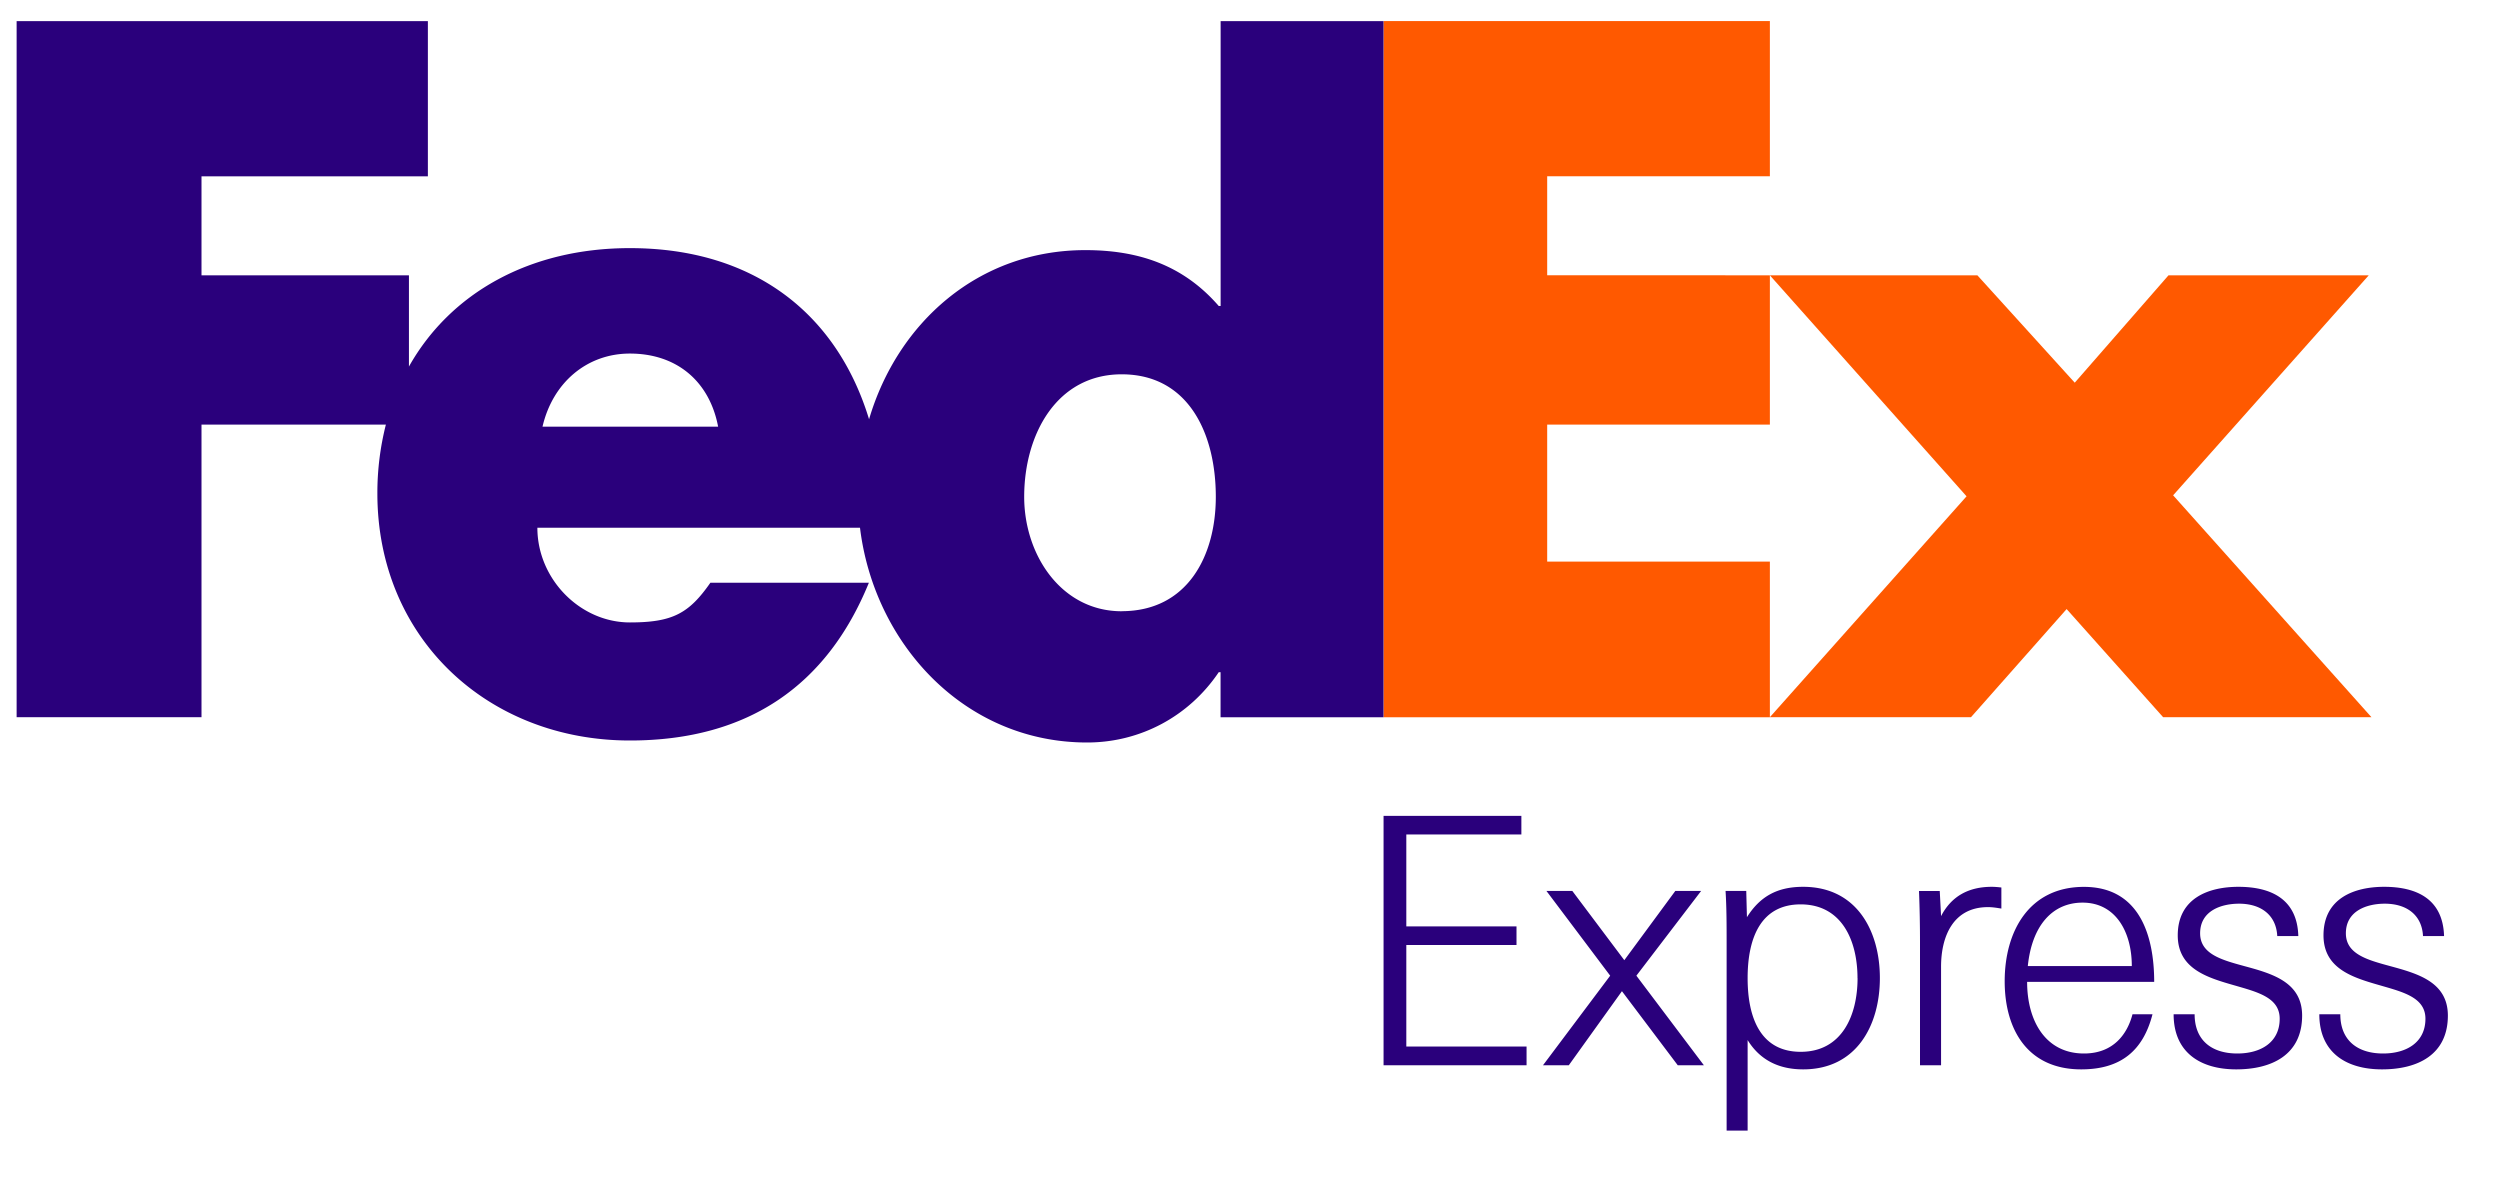 <svg width="40" height="19" viewBox="0 0 40 19" xmlns="http://www.w3.org/2000/svg"><title>FedEx_Express</title><g fill="none"><path fill="#FF5900" d="M31.638 4.405l1.558 1.718 1.5-1.718H37.9l-3.13 3.52 3.173 3.55H34.61l-1.544-1.73-1.53 1.73h-3.218l3.147-3.534-3.147-3.536zm-3.32 0v2.389h-3.563v2.192h3.563v2.49h-6.181V.337h6.181V2.82h-3.563v1.584z"/><path d="M19.53.338v4.558h-.03c-.577-.664-1.298-.894-2.135-.894-1.715 0-3.006 1.166-3.46 2.706-.517-1.697-1.85-2.738-3.827-2.738-1.606 0-2.874.72-3.535 1.895v-1.46H3.224V2.821h3.622V.338H.266v11.137h2.958V6.794h2.95a4.438 4.438 0 0 0-.136 1.101c0 2.323 1.775 3.953 4.04 3.953 1.905 0 3.16-.894 3.824-2.524h-2.536c-.342.49-.603.635-1.288.635-.795 0-1.48-.693-1.48-1.515h5.162c.224 1.845 1.661 3.436 3.634 3.436.85 0 1.63-.418 2.106-1.125h.029v.721h2.607V.338H19.53zM8.68 6.827c.164-.708.713-1.17 1.398-1.17.754 0 1.275.448 1.412 1.17H8.68zm9.266 2.953c-.961 0-1.559-.896-1.559-1.831 0-1 .52-1.96 1.56-1.96 1.077 0 1.506.96 1.506 1.96 0 .948-.455 1.83-1.507 1.83zm4.191 7.264v-3.99h2.205v.297h-1.841v1.471h1.763v.298h-1.763v1.625h1.924v.299h-2.288zm2.551 0l1.075-1.433-1.02-1.356h.414l.832 1.108.816-1.108h.413l-1.036 1.356 1.08 1.433h-.418l-.893-1.185-.85 1.185h-.413zm3.274 1.046h-.336v-3.002c0-.276 0-.557-.017-.833h.331l.011.42c.209-.332.485-.486.899-.486.86 0 1.228.71 1.228 1.46s-.369 1.461-1.228 1.461c-.387 0-.69-.148-.888-.469v1.45zm1.758-2.44c0-.596-.248-1.18-.91-1.18-.622 0-.848.513-.848 1.18 0 .666.226 1.179.849 1.179.661 0 .91-.584.91-1.18zm2.087-1.136c-.557 0-.75.469-.75.953v1.577h-.337v-1.968c0-.27-.005-.545-.016-.82h.332l.021.402c.166-.32.442-.469.811-.469.05 0 .105.005.154.011v.337c-.077-.012-.138-.023-.215-.023zm.627 1.196c0 .628.297 1.146.91 1.146.473 0 .694-.314.776-.628h.32c-.15.584-.508.882-1.141.882-.85 0-1.224-.628-1.224-1.41 0-.8.391-1.51 1.268-1.51.887 0 1.124.776 1.124 1.52h-2.033zm.01-.253h1.665c0-.546-.258-1.015-.788-1.015-.48 0-.81.364-.876 1.015zm3.336 1.653c-.573 0-1.002-.27-1.002-.882h.336c0 .419.275.628.683.628.38 0 .678-.182.678-.556 0-.336-.347-.425-.71-.53-.441-.126-.921-.264-.921-.804 0-.6.501-.777.97-.777.54 0 .943.209.959.788h-.337c-.016-.33-.253-.518-.611-.518-.281 0-.623.11-.623.474 0 .331.342.425.705.524.442.12.927.253.927.793-.001.628-.486.86-1.054.86zm2.332 0c-.574 0-1.003-.27-1.003-.882h.336c0 .419.276.628.684.628.38 0 .678-.182.678-.556 0-.336-.348-.425-.711-.53-.44-.126-.92-.264-.92-.804 0-.6.501-.777.97-.777.54 0 .942.209.959.788h-.337c-.016-.33-.253-.518-.612-.518-.28 0-.622.11-.622.474 0 .331.341.425.706.524.44.12.926.253.926.793-.001.628-.486.86-1.054.86z" fill="#2A007C"/></g></svg>
